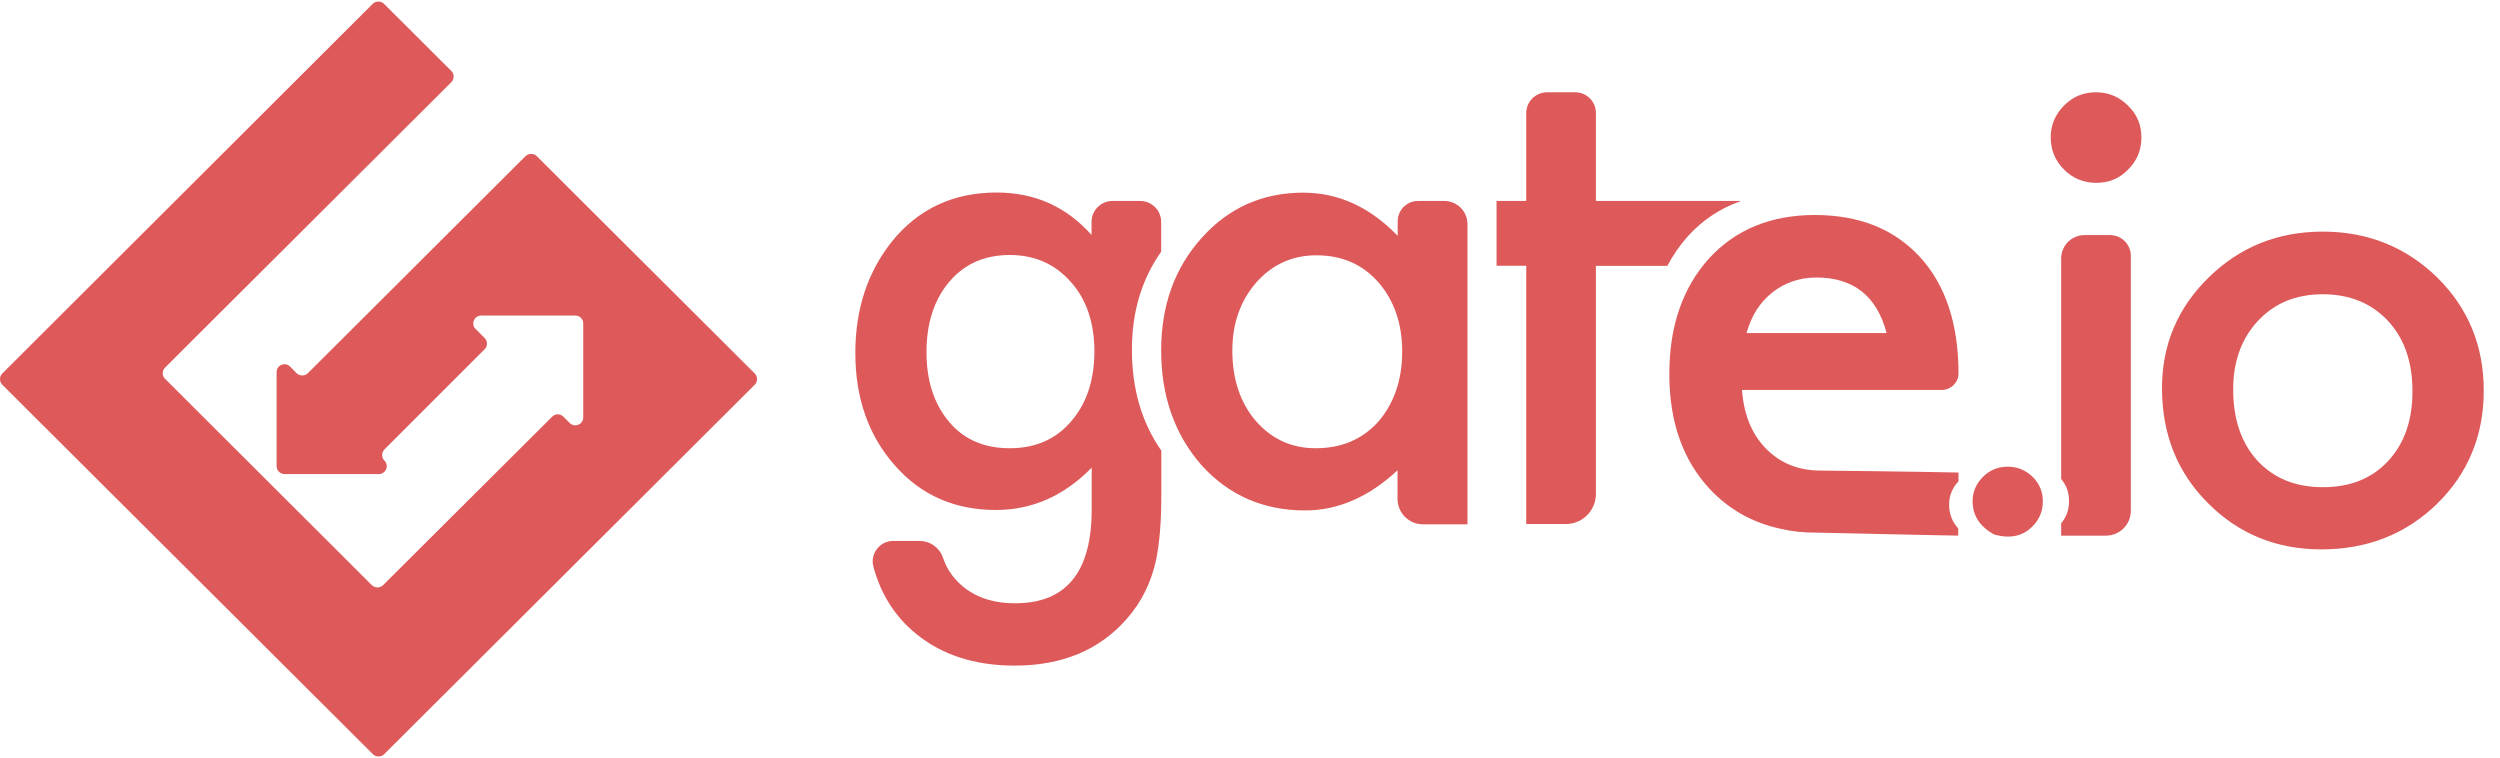 <svg viewBox="0 0 122 37" fill="none" xmlns="http://www.w3.org/2000/svg">
<path d="M14.475 18.213L14.157 17.889C13.913 17.645 13.499 17.815 13.499 18.161V22.751C13.499 22.964 13.677 23.134 13.884 23.134H18.487C18.827 23.134 19.004 22.721 18.76 22.478C18.613 22.331 18.613 22.088 18.76 21.933L23.652 17.041C23.8 16.894 23.8 16.651 23.652 16.496L23.209 16.054C22.965 15.811 23.142 15.399 23.482 15.399H28.078C28.292 15.399 28.462 15.568 28.462 15.782V20.371C28.462 20.71 28.048 20.887 27.804 20.644L27.494 20.334C27.339 20.18 27.102 20.18 26.947 20.334L18.694 28.556C18.546 28.703 18.302 28.703 18.147 28.556L8.054 18.485C7.906 18.338 7.899 18.095 8.054 17.94L22.026 4.01C22.174 3.862 22.174 3.612 22.026 3.464L18.738 0.186C18.59 0.039 18.347 0.039 18.191 0.186L0.111 18.227C-0.037 18.375 -0.037 18.625 0.111 18.773L18.199 36.806C18.347 36.954 18.598 36.954 18.746 36.806L36.834 18.773C36.981 18.625 36.981 18.382 36.834 18.227L26.194 7.619C26.046 7.472 25.802 7.472 25.647 7.619L15.022 18.213C14.874 18.36 14.63 18.36 14.475 18.213ZM97.969 22.773C97.504 22.773 97.097 22.942 96.765 23.274C96.432 23.613 96.263 24.003 96.263 24.46C96.263 25.16 96.617 25.705 97.326 26.088C98.102 26.301 98.723 26.162 99.188 25.683C99.528 25.344 99.691 24.939 99.691 24.467C99.691 23.988 99.521 23.59 99.188 23.266C98.849 22.942 98.45 22.773 97.969 22.773ZM70.483 9.807H69.204C68.65 9.807 68.207 10.249 68.207 10.802V11.509C66.847 10.102 65.318 9.402 63.596 9.402C61.616 9.402 59.961 10.139 58.646 11.605C57.323 13.071 56.665 14.905 56.665 17.1C56.665 19.34 57.323 21.204 58.638 22.706C59.968 24.172 61.653 24.909 63.685 24.909C65.296 24.909 66.803 24.253 68.2 22.95V24.349C68.2 25.027 68.754 25.587 69.433 25.587H71.613V10.949C71.621 10.323 71.111 9.807 70.483 9.807ZM67.261 20.577C66.485 21.439 65.466 21.874 64.209 21.874C63.027 21.874 62.052 21.425 61.276 20.533C60.522 19.649 60.138 18.5 60.138 17.1C60.138 15.789 60.53 14.677 61.306 13.785C62.089 12.901 63.072 12.459 64.239 12.459C65.48 12.459 66.485 12.894 67.261 13.771C68.037 14.662 68.428 15.796 68.428 17.174C68.421 18.552 68.029 19.686 67.261 20.577ZM56.665 12.283V10.831C56.665 10.264 56.207 9.807 55.638 9.807H54.294C53.725 9.807 53.267 10.264 53.267 10.831V11.465C52.04 10.087 50.496 9.395 48.641 9.395C46.528 9.395 44.821 10.19 43.535 11.774C42.338 13.27 41.74 15.089 41.74 17.226C41.74 19.428 42.383 21.262 43.676 22.721C44.954 24.172 46.594 24.887 48.604 24.887C50.363 24.887 51.922 24.202 53.274 22.824V24.872C53.274 27.915 52.033 29.44 49.542 29.44C48.19 29.44 47.163 28.983 46.461 28.069C46.284 27.841 46.129 27.546 46.011 27.2C45.841 26.714 45.383 26.397 44.873 26.397H43.587C42.937 26.397 42.457 27.016 42.619 27.642C42.974 28.976 43.654 30.058 44.666 30.898C45.937 31.952 47.555 32.482 49.513 32.482C51.84 32.482 53.666 31.716 54.995 30.191C55.697 29.395 56.17 28.445 56.414 27.34C56.495 26.942 56.562 26.471 56.606 25.948C56.651 25.425 56.673 24.813 56.673 24.121V21.992C55.72 20.622 55.239 18.994 55.239 17.086C55.232 15.229 55.712 13.631 56.665 12.283ZM52.358 20.46C51.604 21.402 50.577 21.874 49.276 21.874C47.976 21.874 46.956 21.41 46.225 20.474C45.553 19.62 45.213 18.529 45.213 17.189C45.213 15.833 45.553 14.728 46.225 13.874C46.971 12.923 47.991 12.444 49.276 12.444C50.488 12.444 51.478 12.879 52.254 13.756C53.023 14.61 53.407 15.752 53.407 17.174C53.4 18.507 53.052 19.605 52.358 20.46ZM84.928 9.822V9.807H77.879V5.505C77.879 4.953 77.428 4.503 76.874 4.503H75.5C74.938 4.503 74.48 4.96 74.48 5.52V9.807H73.032V12.968H74.48V25.572H76.416C77.221 25.572 77.871 24.924 77.879 24.121V12.975H81.366C81.64 12.452 81.98 11.966 82.371 11.524C83.088 10.735 83.945 10.168 84.928 9.822ZM102.277 4.503C101.671 4.503 101.154 4.717 100.725 5.151C100.297 5.586 100.075 6.094 100.075 6.691C100.075 7.317 100.289 7.84 100.725 8.275C101.161 8.71 101.686 8.923 102.299 8.923C102.912 8.923 103.43 8.71 103.851 8.275C104.287 7.84 104.501 7.325 104.501 6.706C104.501 6.094 104.287 5.579 103.851 5.159C103.415 4.717 102.89 4.503 102.277 4.503ZM102.964 11.472H101.73C101.095 11.472 100.585 11.98 100.585 12.614V23.377C100.844 23.679 100.969 24.04 100.969 24.452C100.969 24.865 100.844 25.233 100.585 25.535V26.139H102.772C103.444 26.139 103.984 25.594 103.984 24.931V12.481C103.984 11.921 103.526 11.472 102.964 11.472ZM118.946 13.55C117.417 12.054 115.547 11.303 113.353 11.303C111.166 11.303 109.311 12.047 107.789 13.535C106.267 15.023 105.506 16.82 105.506 18.942C105.506 21.189 106.252 23.06 107.745 24.548C109.237 26.051 111.085 26.81 113.286 26.81C115.511 26.81 117.395 26.073 118.924 24.592C120.439 23.104 121.207 21.263 121.207 19.06C121.207 16.879 120.454 15.045 118.946 13.55ZM116.538 22.5C115.747 23.355 114.683 23.775 113.353 23.775C112.03 23.775 110.966 23.347 110.161 22.478C109.378 21.623 108.979 20.46 108.979 19.001C108.979 17.638 109.385 16.518 110.191 15.656C110.996 14.794 112.045 14.36 113.346 14.36C114.661 14.36 115.725 14.794 116.53 15.656C117.328 16.511 117.727 17.653 117.727 19.075C117.735 20.504 117.336 21.638 116.538 22.5Z" fill="#DE5959"/>
<path d="M86.191 21.904C85.489 21.196 85.098 20.231 85.009 19.03H94.755C95.198 19.03 95.568 18.677 95.575 18.235C95.575 15.811 94.947 13.918 93.706 12.555C92.442 11.177 90.728 10.492 88.563 10.492C86.42 10.492 84.699 11.2 83.398 12.614C82.105 14.05 81.463 15.929 81.463 18.25C81.463 20.592 82.127 22.471 83.457 23.885C84.388 24.872 85.526 25.506 86.871 25.8C87.44 25.933 88.024 25.999 88.615 25.992C91.038 26.044 93.144 26.095 95.561 26.139V25.786C95.265 25.462 95.117 25.078 95.117 24.629C95.117 24.187 95.272 23.811 95.575 23.487V23.06C93.662 23.016 89.036 22.964 88.851 22.964C87.78 22.964 86.886 22.611 86.191 21.904ZM85.719 15.126C85.933 14.794 86.184 14.515 86.48 14.279C86.775 14.043 87.108 13.859 87.47 13.734C87.832 13.608 88.223 13.542 88.637 13.542C90.447 13.542 91.593 14.448 92.066 16.253H85.231C85.349 15.833 85.512 15.457 85.719 15.126Z" fill="#DE5959"/>
</svg>

